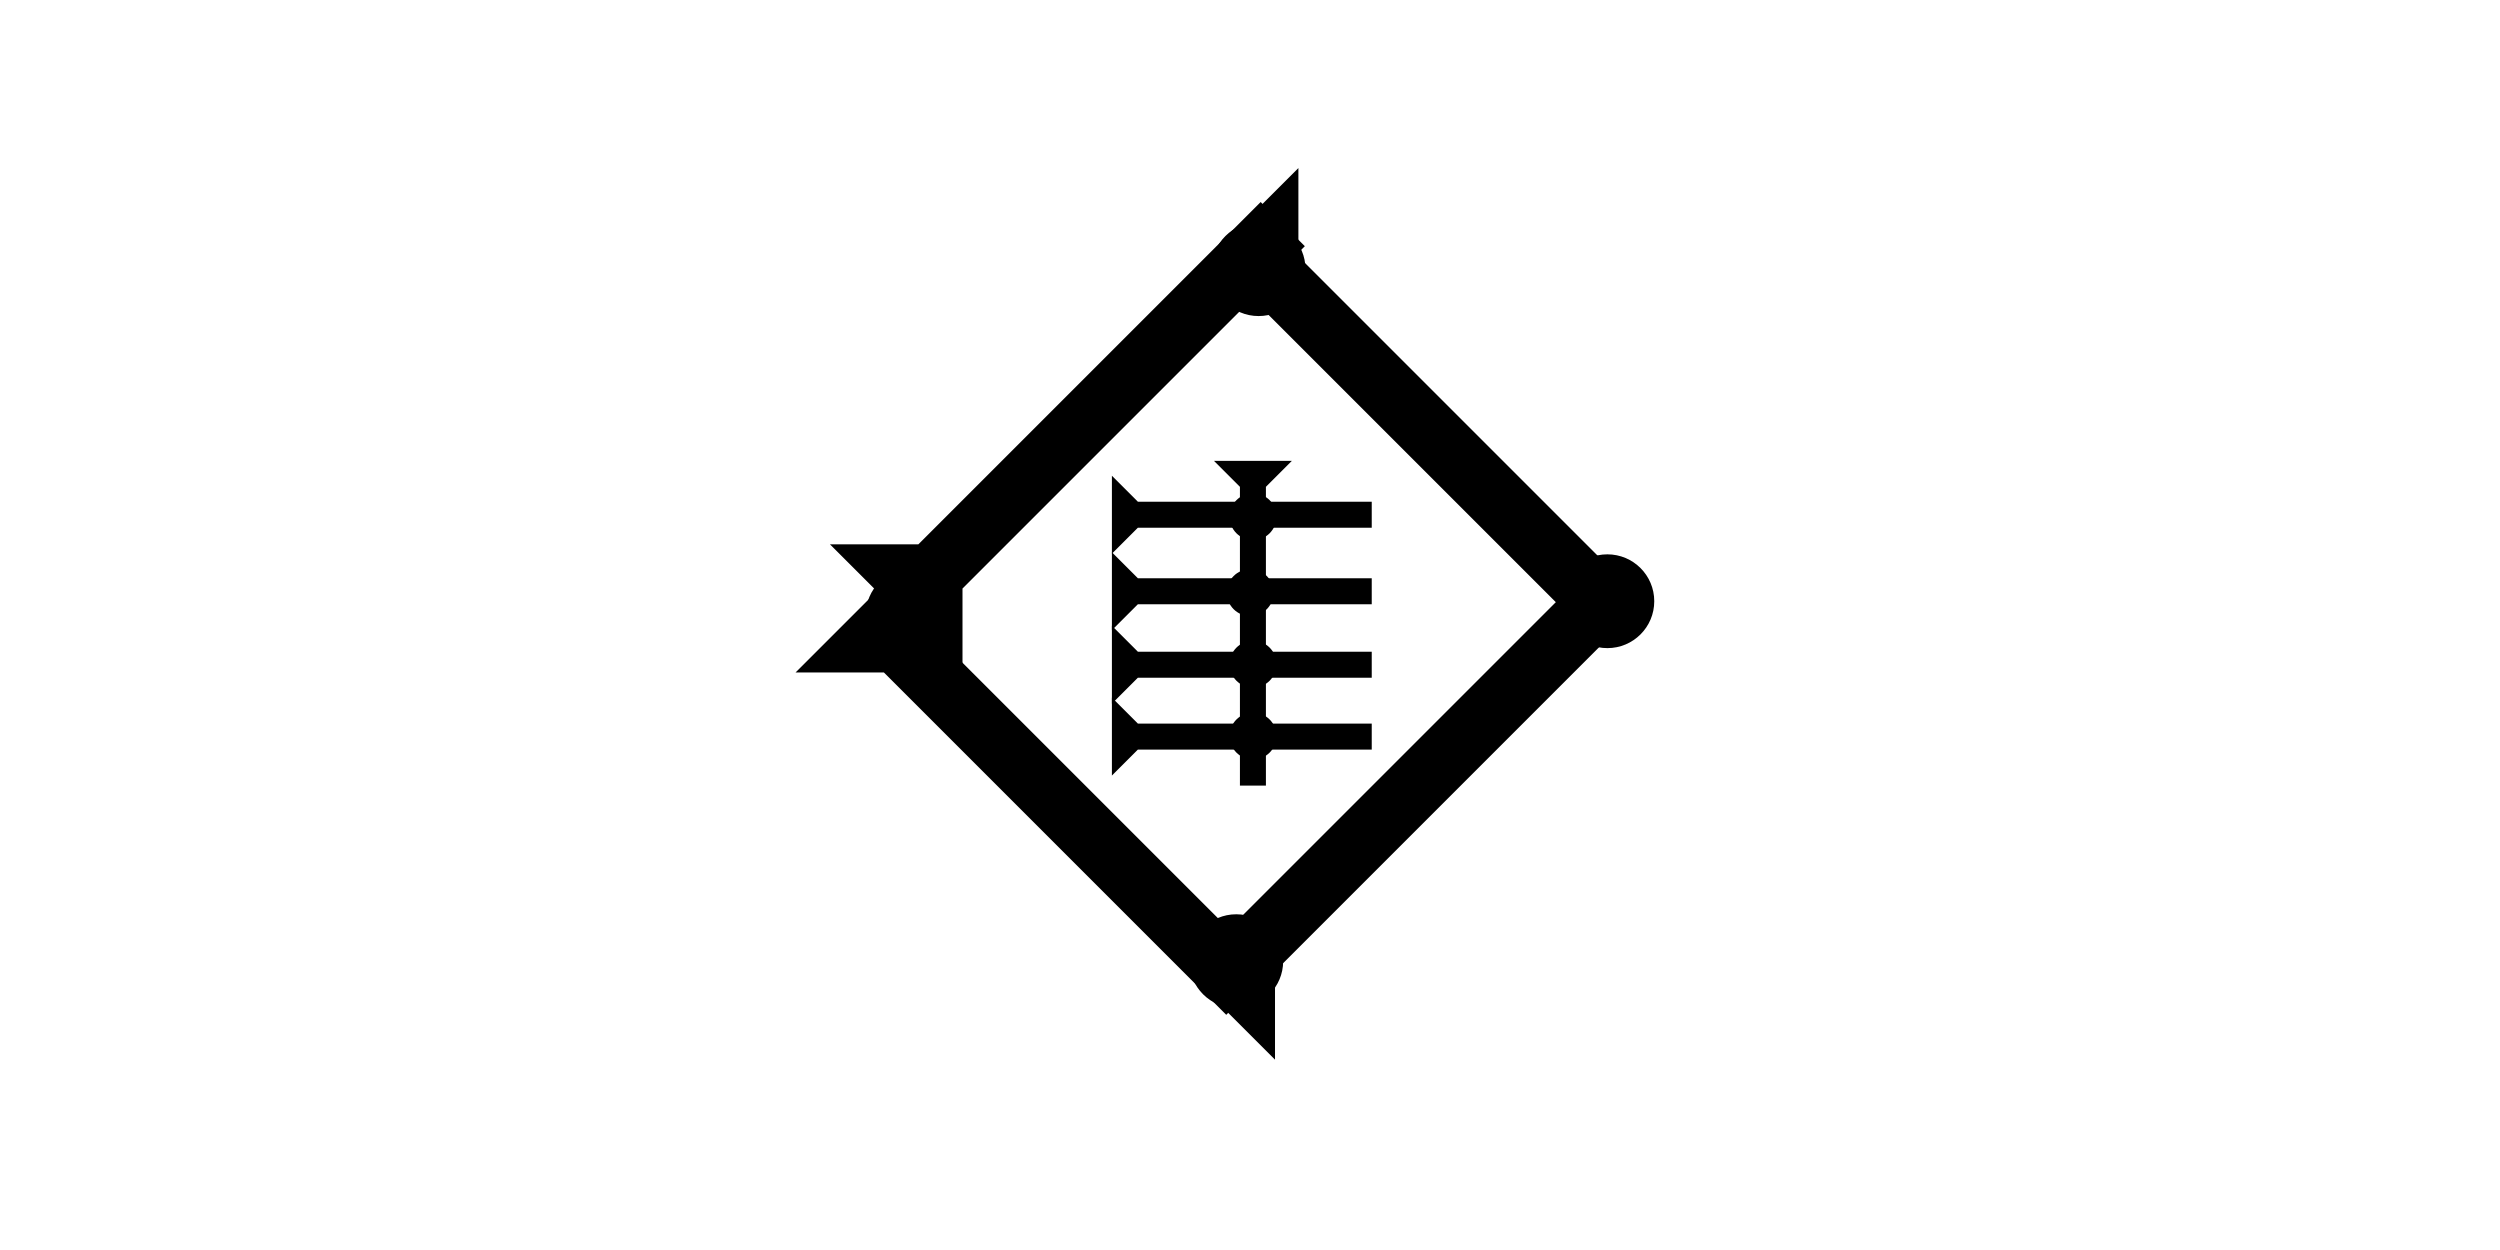 <?xml version="1.0" encoding="UTF-8" standalone="no"?>
<svg
   xmlns:dc="http://purl.org/dc/elements/1.1/"
   xmlns:cc="http://creativecommons.org/ns#"
   xmlns:rdf="http://www.w3.org/1999/02/22-rdf-syntax-ns#"
   xmlns:svg="http://www.w3.org/2000/svg"
   xmlns="http://www.w3.org/2000/svg"
   width="160"
   height="80"
   viewBox="0 0 42.333 21.167"
   version="1.1"
   id="svg8">
  <defs
     id="defs2" />
  <g
     id="layer1">
    <g
       id="g857"
       transform="matrix(-0.187,-0.187,0.187,-0.187,16.298,11.462)">
      <title
         id="title853">Right Up Diagonal Mark, RUD</title>
      <polygon
         points="8,35 4,35 4,4 0,0 12,0 8,4 "
         style="fill:#000000"
         id="polygon855" />
    </g>
    <g
       id="g904"
       transform="matrix(0.187,-0.187,0.187,0.187,13.471,12.71)">
      <title
         id="title900">Right Down Diagonal Mark, RDD</title>
      <polygon
         points="12,0 8,4 8,35 4,35 4,4 0,0 "
         style="fill:#000000"
         id="polygon902"
         transform="translate(3.536,-3.536)" />
    </g>
    <g
       id="g910"
       transform="matrix(0.187,-0.187,0.187,0.187,19.742,5.09)">
      <title
         id="title906">Right Down Diagonal Mark, RDD</title>
      <polygon
         points="8,4 8,35 4,35 4,4 0,0 12,0 "
         style="fill:#000000"
         id="polygon908" />
    </g>
    <g
       id="g916"
       transform="matrix(-0.187,-0.187,0.187,-0.187,21.59,17.944)">
      <title
         id="title912">Right Up Diagonal Mark, RUD</title>
      <polygon
         points="0,0 12,0 8,4 8,35 4,35 4,4 "
         style="fill:#000000"
         id="polygon914" />
    </g>
    <g
       id="g857-8"
       transform="matrix(0.11,0,0,0.11,20.556,7.038)">
      <title
         id="title853-2">Down Vertical Mark, DV</title>
      <polygon
         points="4,50 4,4 0,0 12,0 8,4 8,50 "
         style="fill:#000000"
         id="polygon855-1"
         transform="translate(0,6.96)" />
    </g>
    <g
       id="g958"
       transform="matrix(0,-0.11,0.11,0,18.828,10.672)">
      <title
         id="title954">Right Horizontal Mark, RH</title>
      <polygon
         points="12,0 8,4 8,40 4,40 4,4 0,0 "
         style="fill:#000000"
         id="polygon956" />
    </g>
    <circle
       style="fill:#000000;fill-rule:evenodd;stroke-width:0.132"
       id="circle984"
       cx="21.17"
       cy="10.035"
       r="0.397">
      <title
         id="title982">2 Cross Connector, 2C</title>
    </circle>
    <circle
       style="fill:#000000;fill-rule:evenodd;stroke-width:0.265"
       id="path839"
       cx="20.934"
       cy="16.276"
       r="0.794">
      <title
         id="title1016">Bottom Middle Corner Connector, BMC</title>
    </circle>
    <circle
       style="fill:#000000;fill-rule:evenodd;stroke-width:0.265"
       id="circle1006"
       cx="21.312"
       cy="4.558"
       r="0.794">
      <title
         id="title1008">Top Middle Corner Connector, TMC</title>
    </circle>
    <circle
       style="fill:#000000;fill-rule:evenodd;stroke-width:0.265"
       id="circle1010"
       cx="15.453"
       cy="10.417"
       r="0.794">
      <title
         id="title1018">Left Middle Corner Connector, LMC</title>
    </circle>
    <circle
       style="fill:#000000;fill-rule:evenodd;stroke-width:0.265"
       id="circle1012"
       cx="27.218"
       cy="10.181"
       r="0.794">
      <title
         id="title1014">Right Middle Corner Connector, RMC</title>
    </circle>
    <g
       id="g1008"
       transform="matrix(0,-0.11,0.11,0,18.828,9.376)">
      <title
         id="title1004">Right Horizontal Mark, RH</title>
      <polygon
         points="0,0 12,0 8,4 8,40 4,40 4,4 "
         style="fill:#000000"
         id="polygon1006" />
    </g>
    <g
       id="g1014"
       transform="matrix(0,-0.11,0.11,0,18.828,11.916)">
      <title
         id="title1010">Right Horizontal Mark, RH</title>
      <polygon
         points="8,40 4,40 4,4 0,0 12,0 8,4 "
         style="fill:#000000"
         id="polygon1012" />
    </g>
    <circle
       style="fill:#000000;fill-rule:evenodd;stroke-width:0.132"
       id="circle988"
       cx="21.218"
       cy="8.75"
       r="0.397">
      <title
         id="title986">2 Cross Connector, 2C</title>
    </circle>
    <circle
       style="fill:#000000;fill-rule:evenodd;stroke-width:0.132"
       id="circle980"
       cx="21.218"
       cy="11.247"
       r="0.397">
      <title
         id="title978">2 Cross Connector, 2C</title>
    </circle>
    <g
       id="g1009"
       transform="matrix(0,-0.11,0.11,0,18.828,13.133)">
      <title
         id="title1005">Right Horizontal Mark, RH</title>
      <polygon
         points="8,40 4,40 4,4 0,0 12,0 8,4 "
         style="fill:#000000"
         id="polygon1007" />
    </g>
    <circle
       style="fill:#000000;fill-rule:evenodd;stroke-width:0.132"
       id="circle1013"
       cx="21.218"
       cy="12.464"
       r="0.397">
      <title
         id="title1011">2 Cross Connector, 2C</title>
    </circle>
  </g>
</svg>
